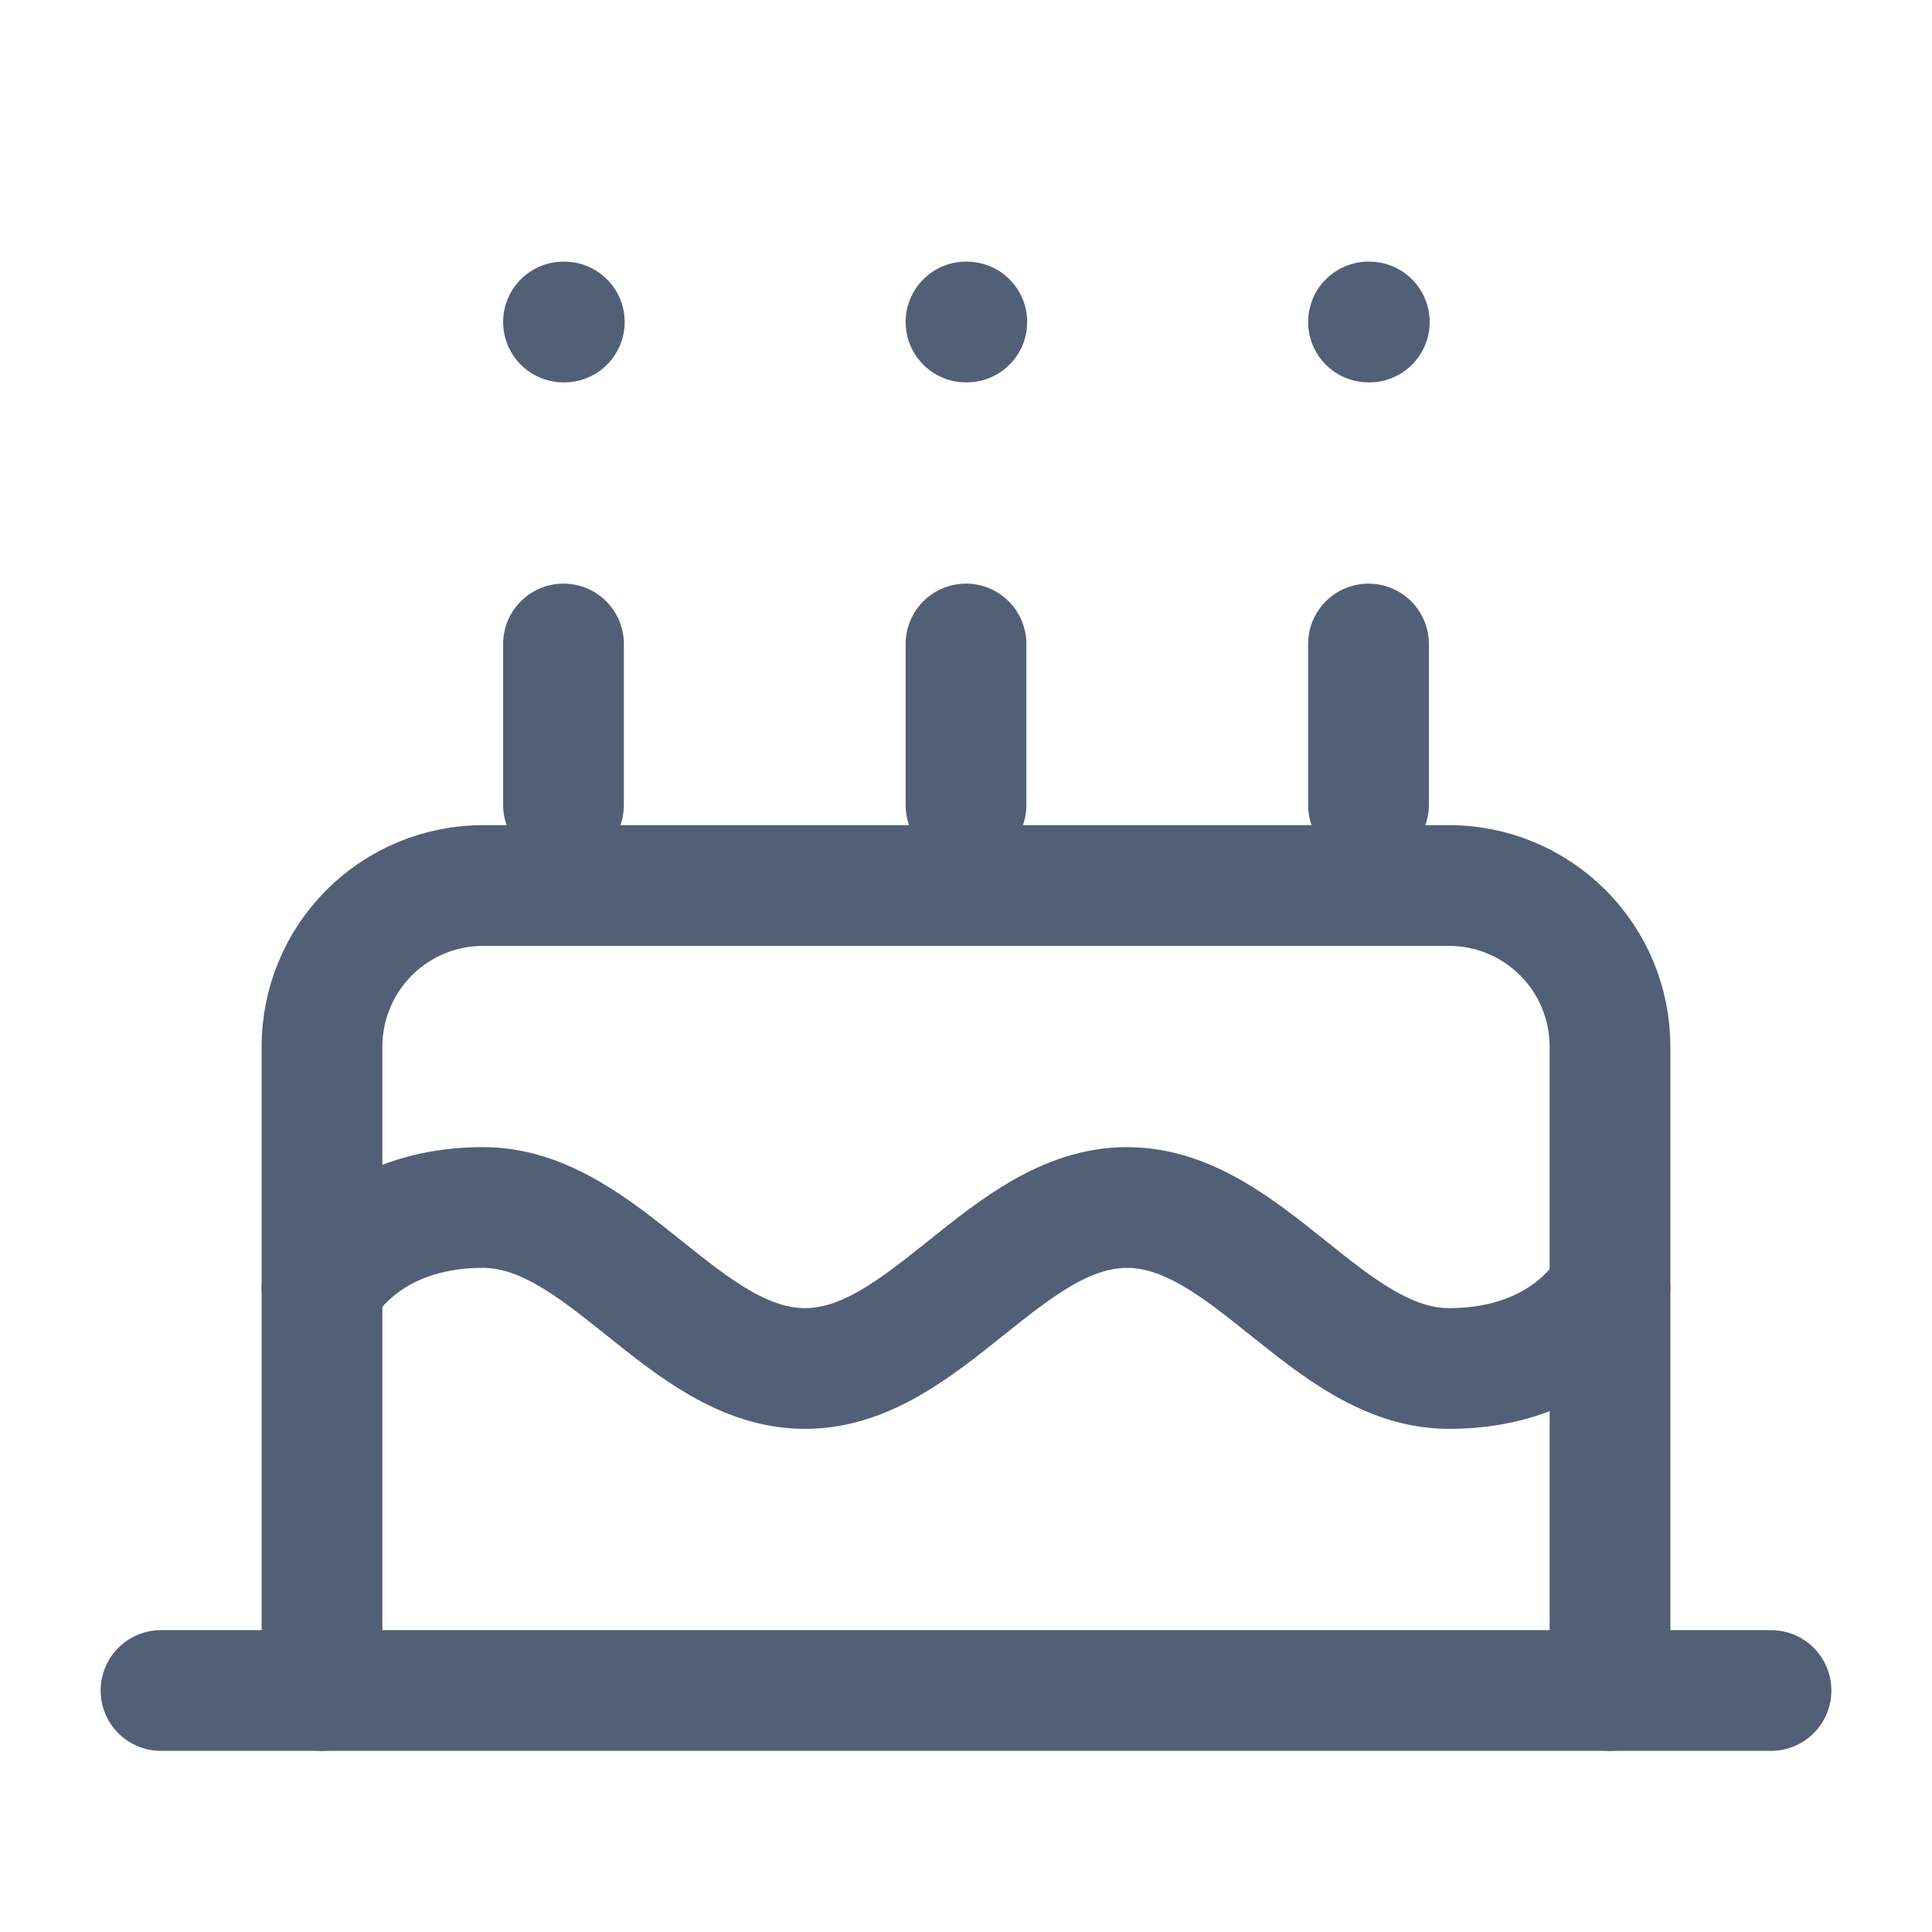 <svg width="24" height="24" viewBox="0 0 24 24" fill="none" xmlns="http://www.w3.org/2000/svg">
<path d="M20 21V13C20 12.47 19.789 11.961 19.414 11.586C19.039 11.211 18.53 11 18 11H6C5.47 11 4.961 11.211 4.586 11.586C4.211 11.961 4 12.47 4 13V21" stroke="#526077" stroke-width="1.5" stroke-linecap="round" stroke-linejoin="round"/>
<path d="M4 16C4 16 4.5 15 6 15C7.5 15 8.5 17 10 17C11.5 17 12.5 15 14 15C15.5 15 16.5 17 18 17C19.5 17 20 16 20 16" stroke="#526077" stroke-width="1.5" stroke-linecap="round" stroke-linejoin="round"/>
<path d="M2 21H22" stroke="#526077" stroke-width="1.5" stroke-linecap="round" stroke-linejoin="round"/>
<path d="M7 8V10" stroke="#526077" stroke-width="1.5" stroke-linecap="round" stroke-linejoin="round"/>
<path d="M12 8V10" stroke="#526077" stroke-width="1.5" stroke-linecap="round" stroke-linejoin="round"/>
<path d="M17 8V10" stroke="#526077" stroke-width="1.5" stroke-linecap="round" stroke-linejoin="round"/>
<path d="M7 4H7.01" stroke="#526077" stroke-width="1.5" stroke-linecap="round" stroke-linejoin="round"/>
<path d="M12 4H12.01" stroke="#526077" stroke-width="1.5" stroke-linecap="round" stroke-linejoin="round"/>
<path d="M17 4H17.01" stroke="#526077" stroke-width="1.5" stroke-linecap="round" stroke-linejoin="round"/>
</svg>
